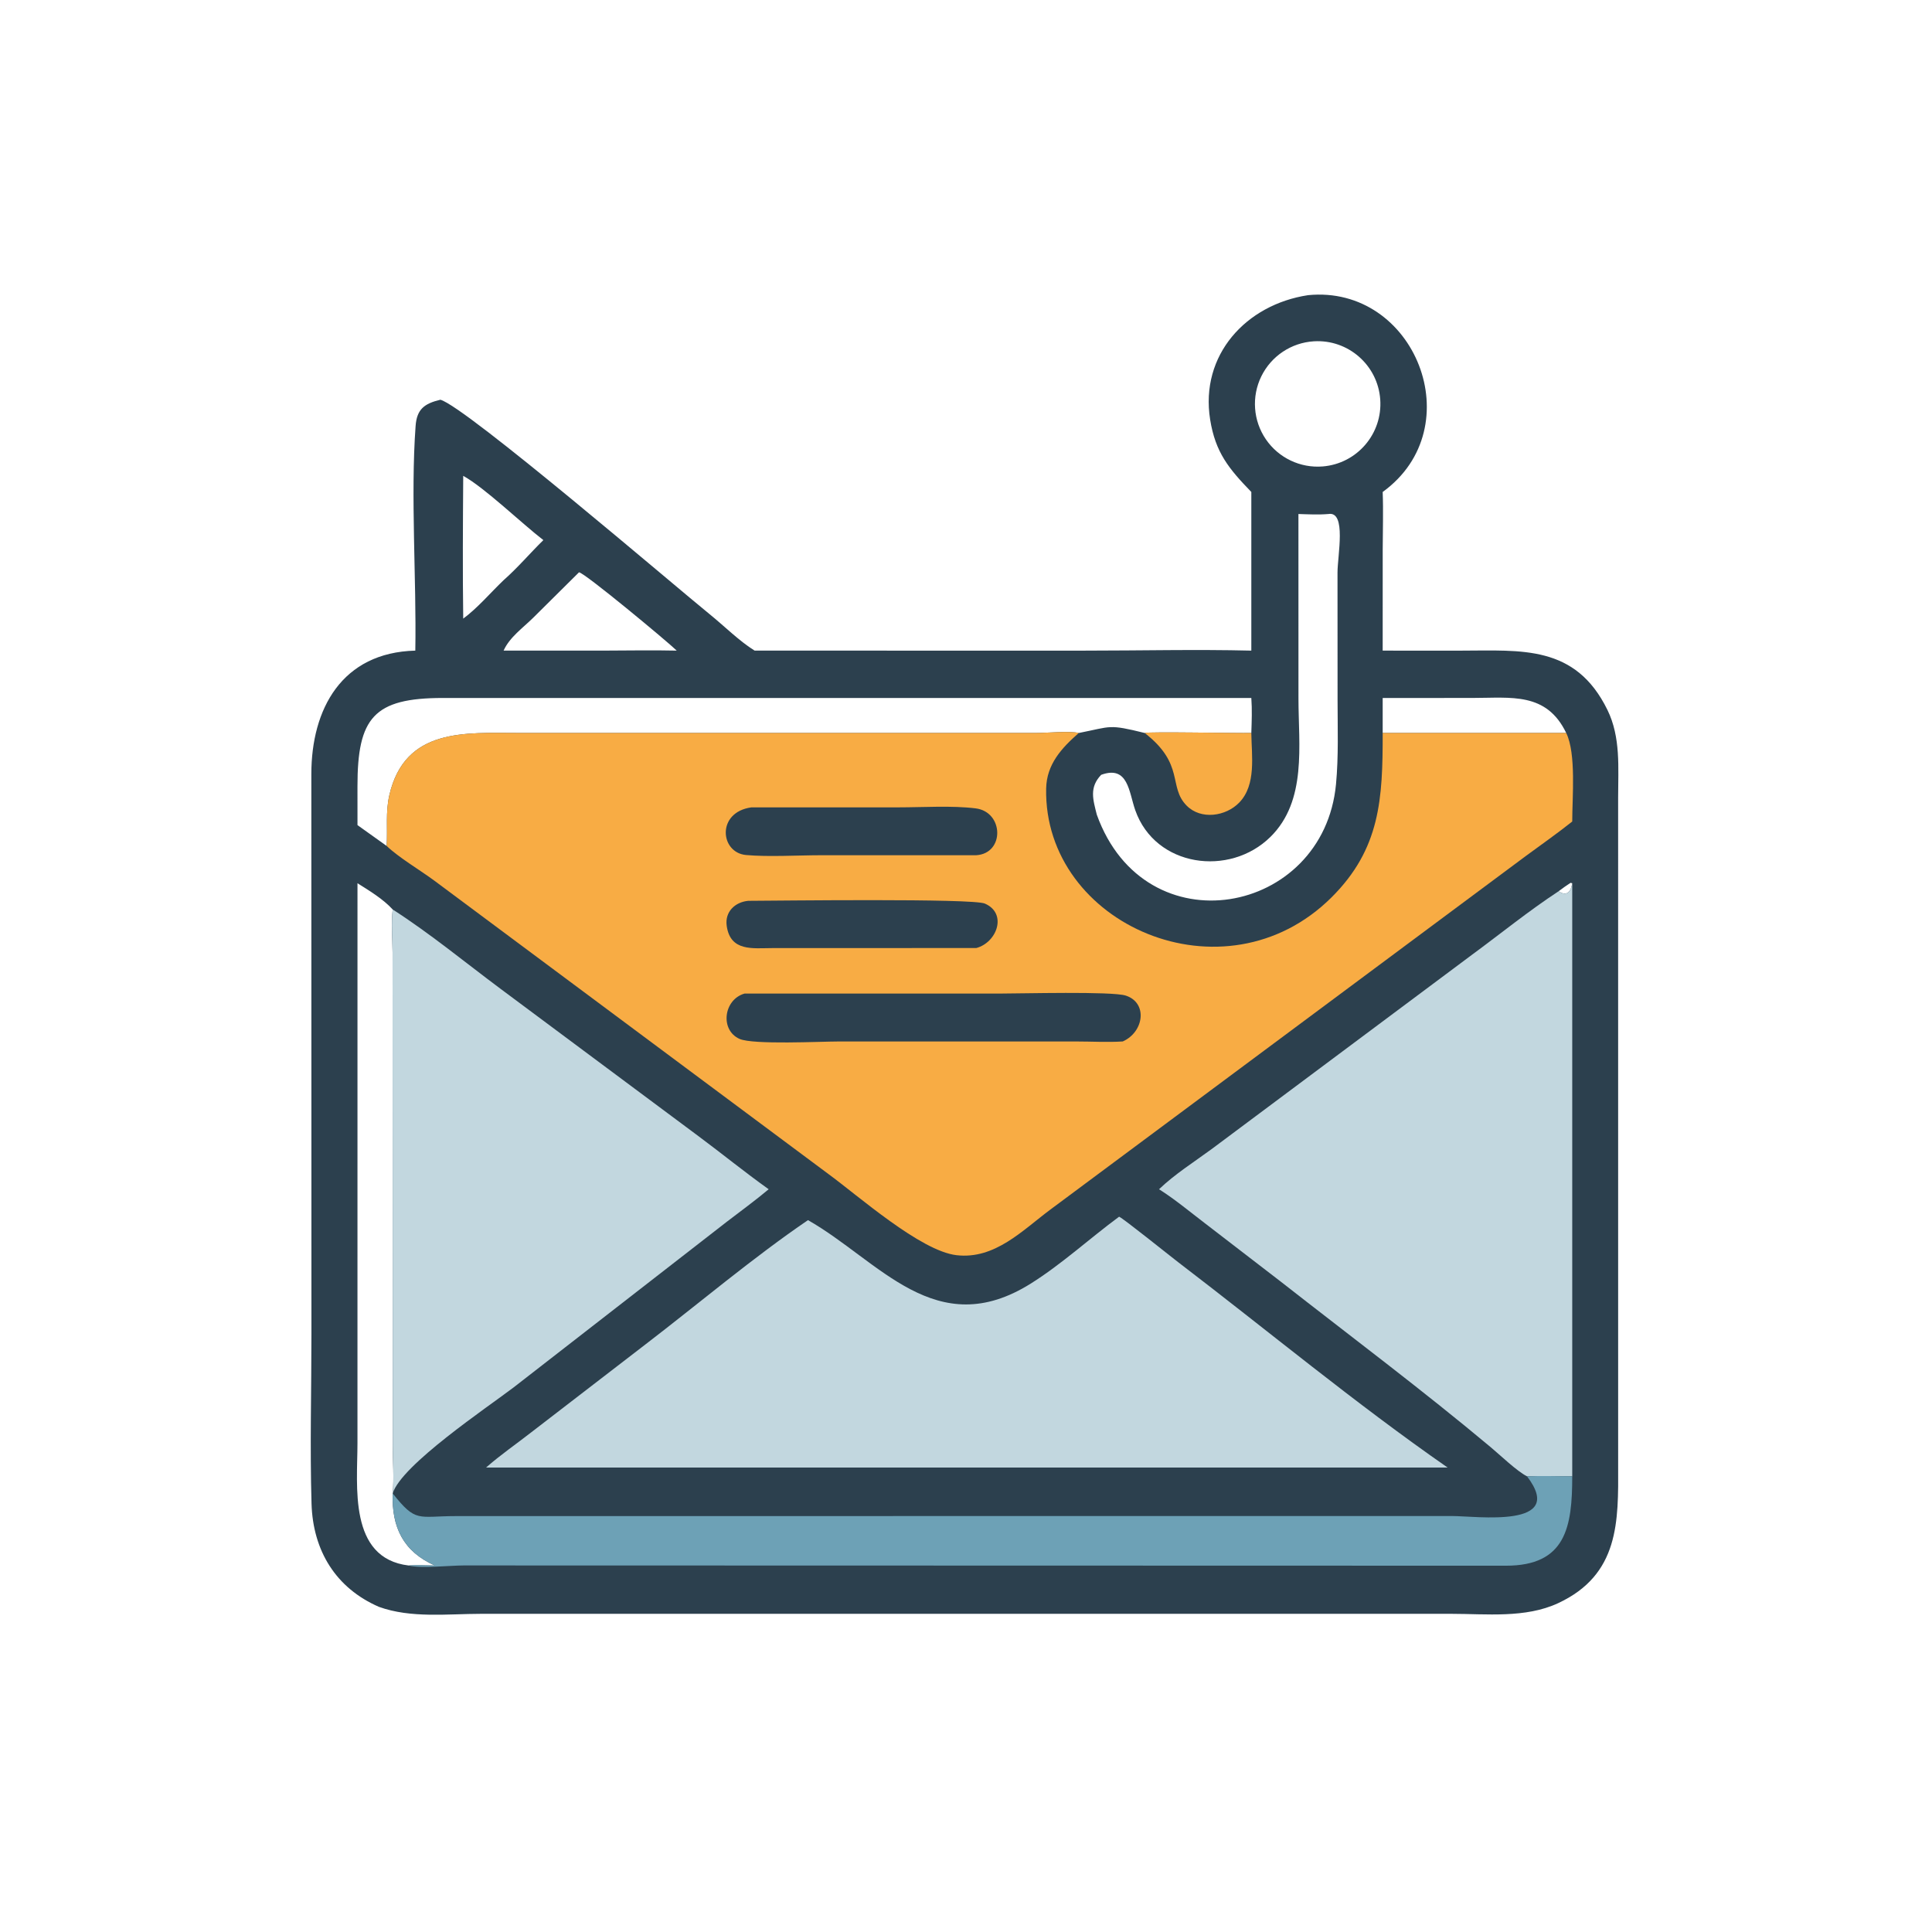 <?xml version="1.0" encoding="utf-8" ?><svg xmlns="http://www.w3.org/2000/svg" xmlns:xlink="http://www.w3.org/1999/xlink" width="60" height="60" viewBox="0 0 60 60"><path fill="#2C404E" transform="matrix(0.117 0 0 0.117 -0 -3.05176e-05)" d="M347.203 78.347C375.622 75.54 390.698 113.433 367.012 130.588C367.209 135.685 367.03 140.836 367.019 145.939L367.012 172.697L387.918 172.7C403.873 172.683 418.181 171.124 426.666 188.429C430.235 195.708 429.51 203.809 429.509 211.675L429.514 389.066C429.571 403.796 429.869 417.956 413.572 425.543C404.905 429.577 394.529 428.368 385.242 428.365L127.693 428.365C118.807 428.373 109.085 429.589 100.578 426.514C89.151 421.536 83.059 411.641 82.691 399.104C82.249 384.07 82.666 368.902 82.666 353.853L82.64 205.489C82.642 188.167 90.737 173.2 110.238 172.697C110.571 153.619 108.952 131.691 110.314 113.068C110.637 108.647 112.604 107.128 116.889 106.102C123.502 107.854 179.531 155.895 188.368 163.034C192.1 166.048 196.304 170.233 200.305 172.697L288.074 172.698C302.737 172.698 317.491 172.342 332.145 172.697L332.145 130.588C326.177 124.419 322.613 120.116 321.215 111.373C318.474 94.225 330.745 80.849 347.203 78.347ZM102.634 224.54C102.911 220.001 102.304 215.589 103.346 211.066C107.477 193.133 123.553 194.552 137.412 194.553L275.145 194.554C277.983 194.548 283.988 193.982 286.349 194.558L286.564 194.517C295.071 192.84 294.173 192.166 303.837 194.558C304.68 194.173 328.738 194.642 332.145 194.558C332.25 191.485 332.373 188.346 332.145 185.277L117.554 185.268C99.203 185.27 94.875 190.508 94.885 208.723L94.889 219.014L102.634 224.54ZM133.669 172.697L159.55 172.697C166.235 172.69 172.951 172.543 179.632 172.697C177.011 170.169 155.271 152.1 153.689 151.908L141.52 163.983C138.799 166.668 135.274 169.129 133.669 172.697ZM367.012 194.558L415.729 194.558C410.469 183.655 401.136 185.26 390.939 185.26L367.012 185.277L367.012 194.558ZM122.956 164.206C126.866 161.305 130.151 157.363 133.669 154.006C137.428 150.7 140.653 146.857 144.228 143.363C138.574 139.013 128.575 129.386 122.956 126.31C122.87 138.926 122.783 151.594 122.956 164.206ZM417.327 234.441L416.879 234.334C415.785 235.034 414.752 235.787 413.715 236.567C415.959 238.118 417.026 236.541 417.327 234.441ZM348.741 90.594C342.76 90.959 337.436 94.509 334.8 99.89C332.165 105.271 332.624 111.654 336.002 116.602C339.381 121.551 345.158 124.303 351.129 123.808C360.223 123.054 367.016 115.121 366.362 106.019C365.707 96.918 357.849 90.039 348.741 90.594ZM352.617 136.436C349.966 136.662 347.304 136.519 344.649 136.436L344.658 185.426C344.66 197.783 346.962 212.536 337.219 222.144C326.398 232.815 306.695 230.204 301.345 215.081C299.634 210.245 299.487 203.058 292.296 205.664C289.089 208.993 290.112 212.212 291.134 216.25C303.942 251.909 351.331 243.042 354.623 208.145C355.318 200.778 355.045 193.261 355.038 185.867L355.022 151.995C355.02 147.5 357.454 135.612 352.617 136.436ZM94.889 234.441L94.884 383.105C94.884 394.321 92.408 413.636 108.489 415.542C110.749 415.365 113.144 415.528 115.418 415.542C107.049 411.835 103.94 405.408 104.235 396.403L104.235 396.403C104.62 392.27 104.258 387.896 104.249 383.73L104.202 252.838C104.175 249.098 103.824 245.108 104.235 241.405C101.655 238.605 98.101 236.459 94.889 234.441Z"/><path fill="#F8AC44" transform="matrix(0.117 0 0 0.117 -0 -3.05176e-05)" d="M367.012 194.558L415.729 194.558C418.416 200.034 417.318 211.742 417.327 218.06C413.321 221.249 409.125 224.181 405.004 227.217L278.81 321.058C271.381 326.583 264.076 334.355 253.88 333.169C244.312 332.056 227.75 317.364 219.929 311.653L115.34 233.796C111.64 231.044 105.753 227.566 102.634 224.54C102.911 220.001 102.304 215.589 103.346 211.066C107.477 193.133 123.553 194.552 137.412 194.553L275.145 194.554C277.983 194.548 283.988 193.982 286.349 194.558C281.8 198.544 277.809 202.854 277.684 209.325C276.986 245.432 325.053 266.435 353.438 238.19C366.41 225.282 367.029 212.012 367.012 194.558Z"/><path fill="#2C404E" transform="matrix(0.117 0 0 0.117 -0 -3.05176e-05)" d="M197.617 263.73L265.383 263.729C271.06 263.729 295.192 263.088 298.819 264.266C304.743 266.189 303.636 273.969 298.01 276.439C293.969 276.697 289.777 276.445 285.718 276.444L222.548 276.446C217.993 276.445 199.875 277.359 196.296 275.758C191.054 273.414 192.056 265.329 197.617 263.73Z"/><path fill="#2C404E" transform="matrix(0.117 0 0 0.117 -0 -3.05176e-05)" d="M199.433 214.305L238.524 214.301C244.935 214.301 252.69 213.787 258.971 214.57C266.445 215.501 266.724 226.502 259.151 227.007L218.009 227.008C211.904 227.01 203.904 227.491 198.023 226.953C191.112 226.322 190.13 215.59 199.433 214.305Z"/><path fill="#2C404E" transform="matrix(0.117 0 0 0.117 -0 -3.05176e-05)" d="M198.595 239.111C206.528 239.08 258.137 238.415 261.42 239.844C267.434 242.46 264.651 250.164 259.151 251.639L204.94 251.657C199.81 251.665 193.875 252.635 192.894 245.766C192.358 242.01 195.103 239.449 198.595 239.111Z"/><path fill="#C2D7DF" transform="matrix(0.117 0 0 0.117 -0 -3.05176e-05)" d="M297.049 322.955C298.165 323.401 310.372 333.23 312.741 335.039C336.539 353.212 359.645 372.436 384.24 389.534L194.875 389.534L129.026 389.534C132.795 386.202 137.051 383.287 141.019 380.183L171.366 356.821C185.344 346.112 199.987 333.722 214.466 323.867C233.365 334.597 248.42 356.506 273.623 340.693C281.811 335.556 289.259 328.704 297.049 322.955Z"/><path fill="#C2D7DF" transform="matrix(0.117 0 0 0.117 -0 -3.05176e-05)" d="M413.715 236.567C415.959 238.118 417.026 236.541 417.327 234.441L417.327 391.87C413.349 391.856 409.296 391.689 405.327 391.87C402.641 390.515 398.204 386.245 395.679 384.132C377.556 368.963 358.649 354.82 340.046 340.255L319.686 324.588C315.734 321.575 311.851 318.318 307.648 315.668C311.814 311.667 316.96 308.426 321.622 304.999L390.651 253.476C398.302 247.851 405.777 241.765 413.715 236.567Z"/><path fill="#C2D7DF" transform="matrix(0.117 0 0 0.117 -0 -3.05176e-05)" d="M104.235 241.405C114.182 247.802 123.449 255.45 132.929 262.517L185.392 301.574C191.646 306.218 197.688 311.148 204.033 315.668C200.461 318.67 196.674 321.418 192.973 324.258L136.378 368.232C129.514 373.469 106.554 388.827 104.235 396.403C104.62 392.27 104.258 387.896 104.249 383.73L104.202 252.838C104.175 249.098 103.824 245.108 104.235 241.405Z"/><path fill="#6DA1B6" transform="matrix(0.117 0 0 0.117 -0 -3.05176e-05)" d="M417.327 391.87C417.322 405.24 415.702 415.625 399.672 415.593L123.117 415.525C119.437 415.529 111.616 416.389 108.489 415.542C110.749 415.365 113.144 415.528 115.418 415.542C107.049 411.835 103.94 405.408 104.235 396.403C110.492 404.281 110.808 402.429 121.067 402.424L385.24 402.401C391.932 402.402 415.975 405.844 405.327 391.87C409.296 391.689 413.349 391.856 417.327 391.87Z"/><path fill="#F8AC44" transform="matrix(0.117 0 0 0.117 -0 -3.05176e-05)" d="M332.145 194.558C332.214 200.611 333.509 208.299 328.946 213.024C325.404 216.693 318.764 217.708 314.954 213.819C310.023 208.787 314.571 202.904 303.837 194.558C304.68 194.173 328.738 194.642 332.145 194.558Z"/></svg>